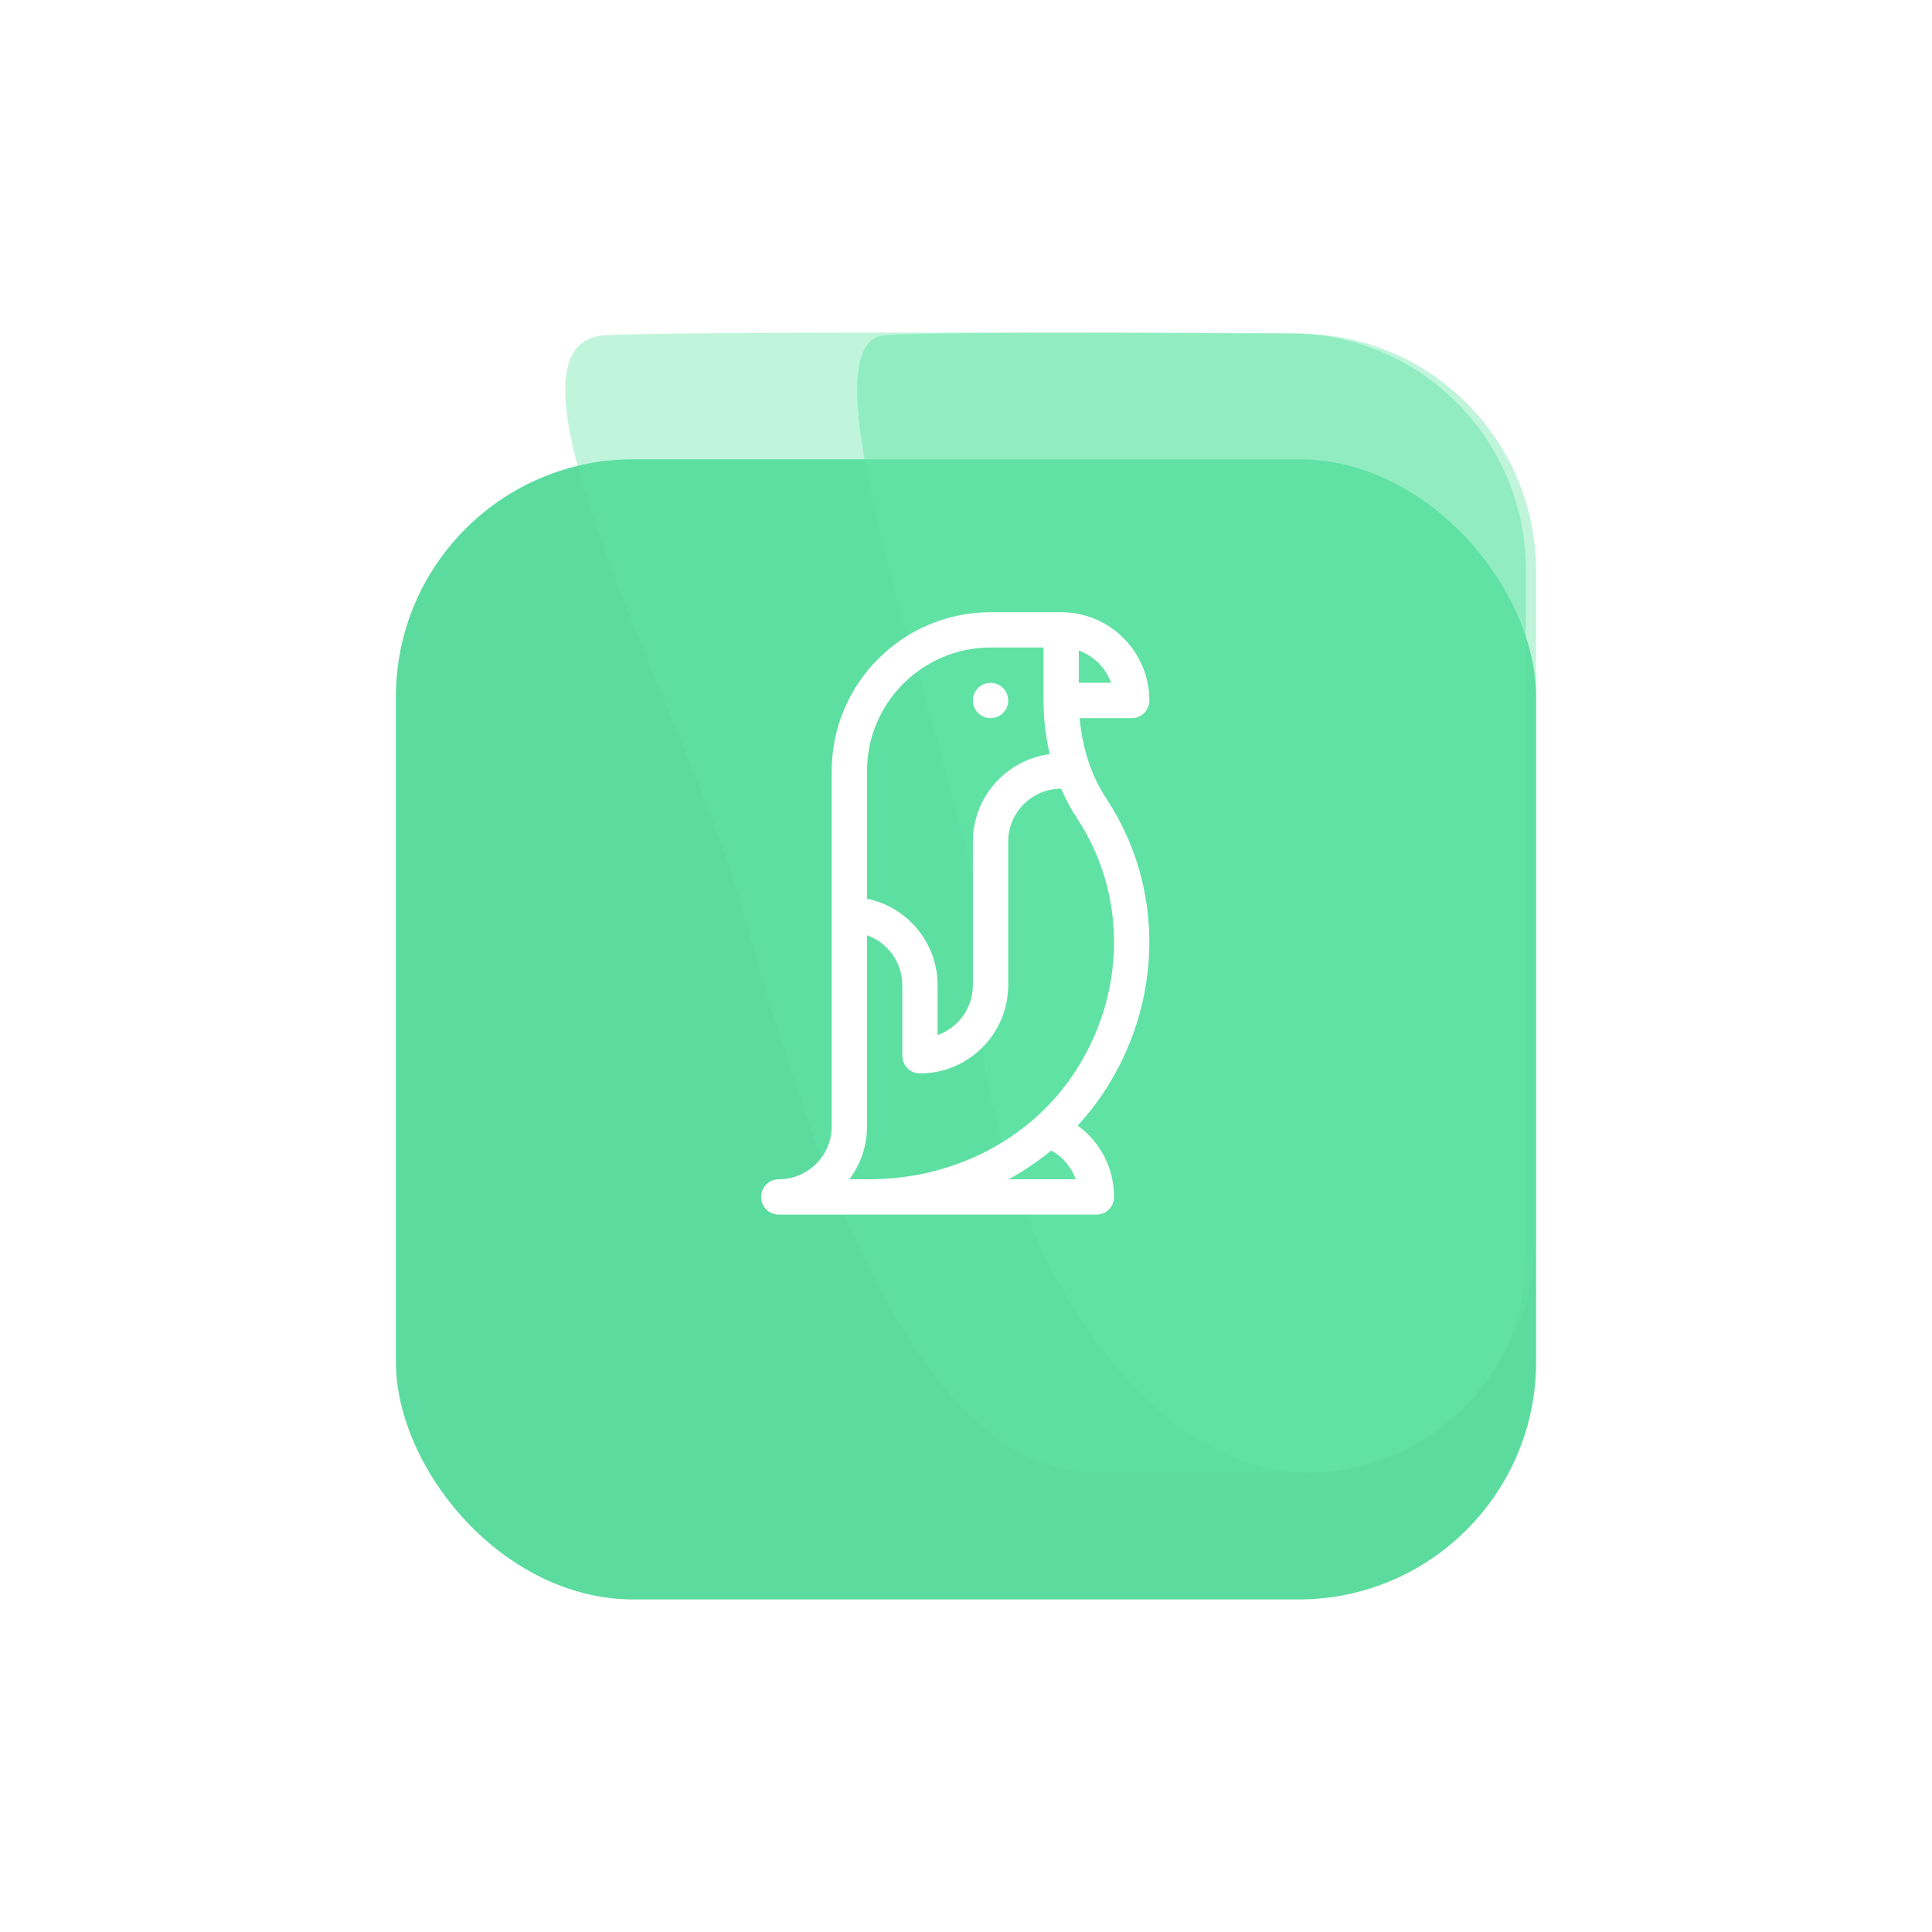 <svg width="122" height="122" viewBox="0 0 122 122" fill="none" xmlns="http://www.w3.org/2000/svg">
<g filter="url(#filter0_dd)">
<rect x="25" y="21" width="72" height="72" rx="15" fill="#5CDB9E"/>
</g>
<path d="M61.696 56.71C61.949 58 62.011 59.494 61.906 61.132C61.097 73.659 70.164 93 82.718 93C90.252 93 96.36 86.892 96.36 79.358V36.005C96.36 27.783 89.742 21.091 81.521 21.042C70.572 20.977 58.857 20.967 55.9 21.164C50.327 21.537 59.467 45.358 61.696 56.71Z" fill="#63E7A7" fill-opacity="0.5"/>
<path d="M38.267 21.164C30.177 21.537 43.445 45.358 46.681 56.71C50.126 68.796 56.682 93 69.25 93H82C90.284 93 97 86.284 97 78V36.055C97 27.813 90.355 21.115 82.114 21.073C64.645 20.984 43.168 20.939 38.267 21.164Z" fill="#63E7A7" fill-opacity="0.4"/>
<g clip-path="url(#clip0)">
<path d="M62.55 45.347C63.165 45.347 63.664 44.848 63.664 44.233C63.664 43.617 63.165 43.118 62.55 43.118C61.934 43.118 61.435 43.617 61.435 44.233C61.435 44.848 61.934 45.347 62.55 45.347Z" fill="white"/>
<path d="M72.579 44.232C72.579 41.16 70.079 38.66 67.007 38.66H62.55C57.019 38.66 52.52 43.16 52.52 48.69V71.126C52.52 72.97 51.02 74.469 49.177 74.469C48.562 74.469 48.062 74.968 48.062 75.584C48.062 76.199 48.562 76.698 49.177 76.698H69.236C69.851 76.698 70.35 76.199 70.35 75.584C70.35 73.763 69.471 72.103 68.054 71.074C68.631 70.451 69.159 69.786 69.629 69.084C73.47 63.354 73.566 56.039 69.875 50.45C68.924 49.01 68.346 47.264 68.176 45.347H71.465C72.08 45.347 72.579 44.848 72.579 44.232ZM54.749 48.69C54.749 44.389 58.248 40.889 62.55 40.889H65.893C65.893 40.889 65.894 44.244 65.894 44.25C65.901 45.42 66.035 46.551 66.289 47.623C63.555 47.977 61.435 50.319 61.435 53.147V62.211C61.435 63.664 60.504 64.903 59.206 65.363V62.211C59.206 59.52 57.289 57.269 54.749 56.751V48.69H54.749ZM63.691 74.469C64.65 73.945 65.553 73.335 66.385 72.65C67.112 73.048 67.66 73.699 67.931 74.469H63.691ZM67.778 67.843C65.129 71.794 60.414 74.469 54.864 74.469H53.632C54.333 73.537 54.749 72.379 54.749 71.126V59.06C56.046 59.52 56.978 60.758 56.978 62.211V66.669C56.978 67.284 57.477 67.783 58.092 67.783C61.164 67.783 63.664 65.284 63.664 62.211V53.148C63.664 51.304 65.163 49.805 67.007 49.804C67.29 50.464 67.627 51.091 68.015 51.678C71.21 56.516 71.117 62.861 67.778 67.843ZM68.121 43.118V41.081C69.07 41.417 69.823 42.169 70.159 43.118H68.121Z" fill="white"/>
</g>
<defs>
<filter id="filter0_dd" x="0" y="0" width="122" height="122" filterUnits="userSpaceOnUse" color-interpolation-filters="sRGB">
<feFlood flood-opacity="0" result="BackgroundImageFix"/>
<feColorMatrix in="SourceAlpha" type="matrix" values="0 0 0 0 0 0 0 0 0 0 0 0 0 0 0 0 0 0 127 0" result="hardAlpha"/>
<feOffset dy="4"/>
<feGaussianBlur stdDeviation="12.5"/>
<feComposite in2="hardAlpha" operator="out"/>
<feColorMatrix type="matrix" values="0 0 0 0 0 0 0 0 0 0 0 0 0 0 0 0 0 0 0.1 0"/>
<feBlend mode="normal" in2="BackgroundImageFix" result="effect1_dropShadow"/>
<feColorMatrix in="SourceAlpha" type="matrix" values="0 0 0 0 0 0 0 0 0 0 0 0 0 0 0 0 0 0 127 0" result="hardAlpha"/>
<feOffset dy="4"/>
<feGaussianBlur stdDeviation="7.5"/>
<feComposite in2="hardAlpha" operator="out"/>
<feColorMatrix type="matrix" values="0 0 0 0 0.09 0 0 0 0 0.725 0 0 0 0 0.345 0 0 0 0.05 0"/>
<feBlend mode="normal" in2="effect1_dropShadow" result="effect2_dropShadow"/>
<feBlend mode="normal" in="SourceGraphic" in2="effect2_dropShadow" result="shape"/>
</filter>
<clipPath id="clip0">
<rect width="38.038" height="38.038" fill="white" transform="translate(41.302 38.66)"/>
</clipPath>
</defs>
</svg>
